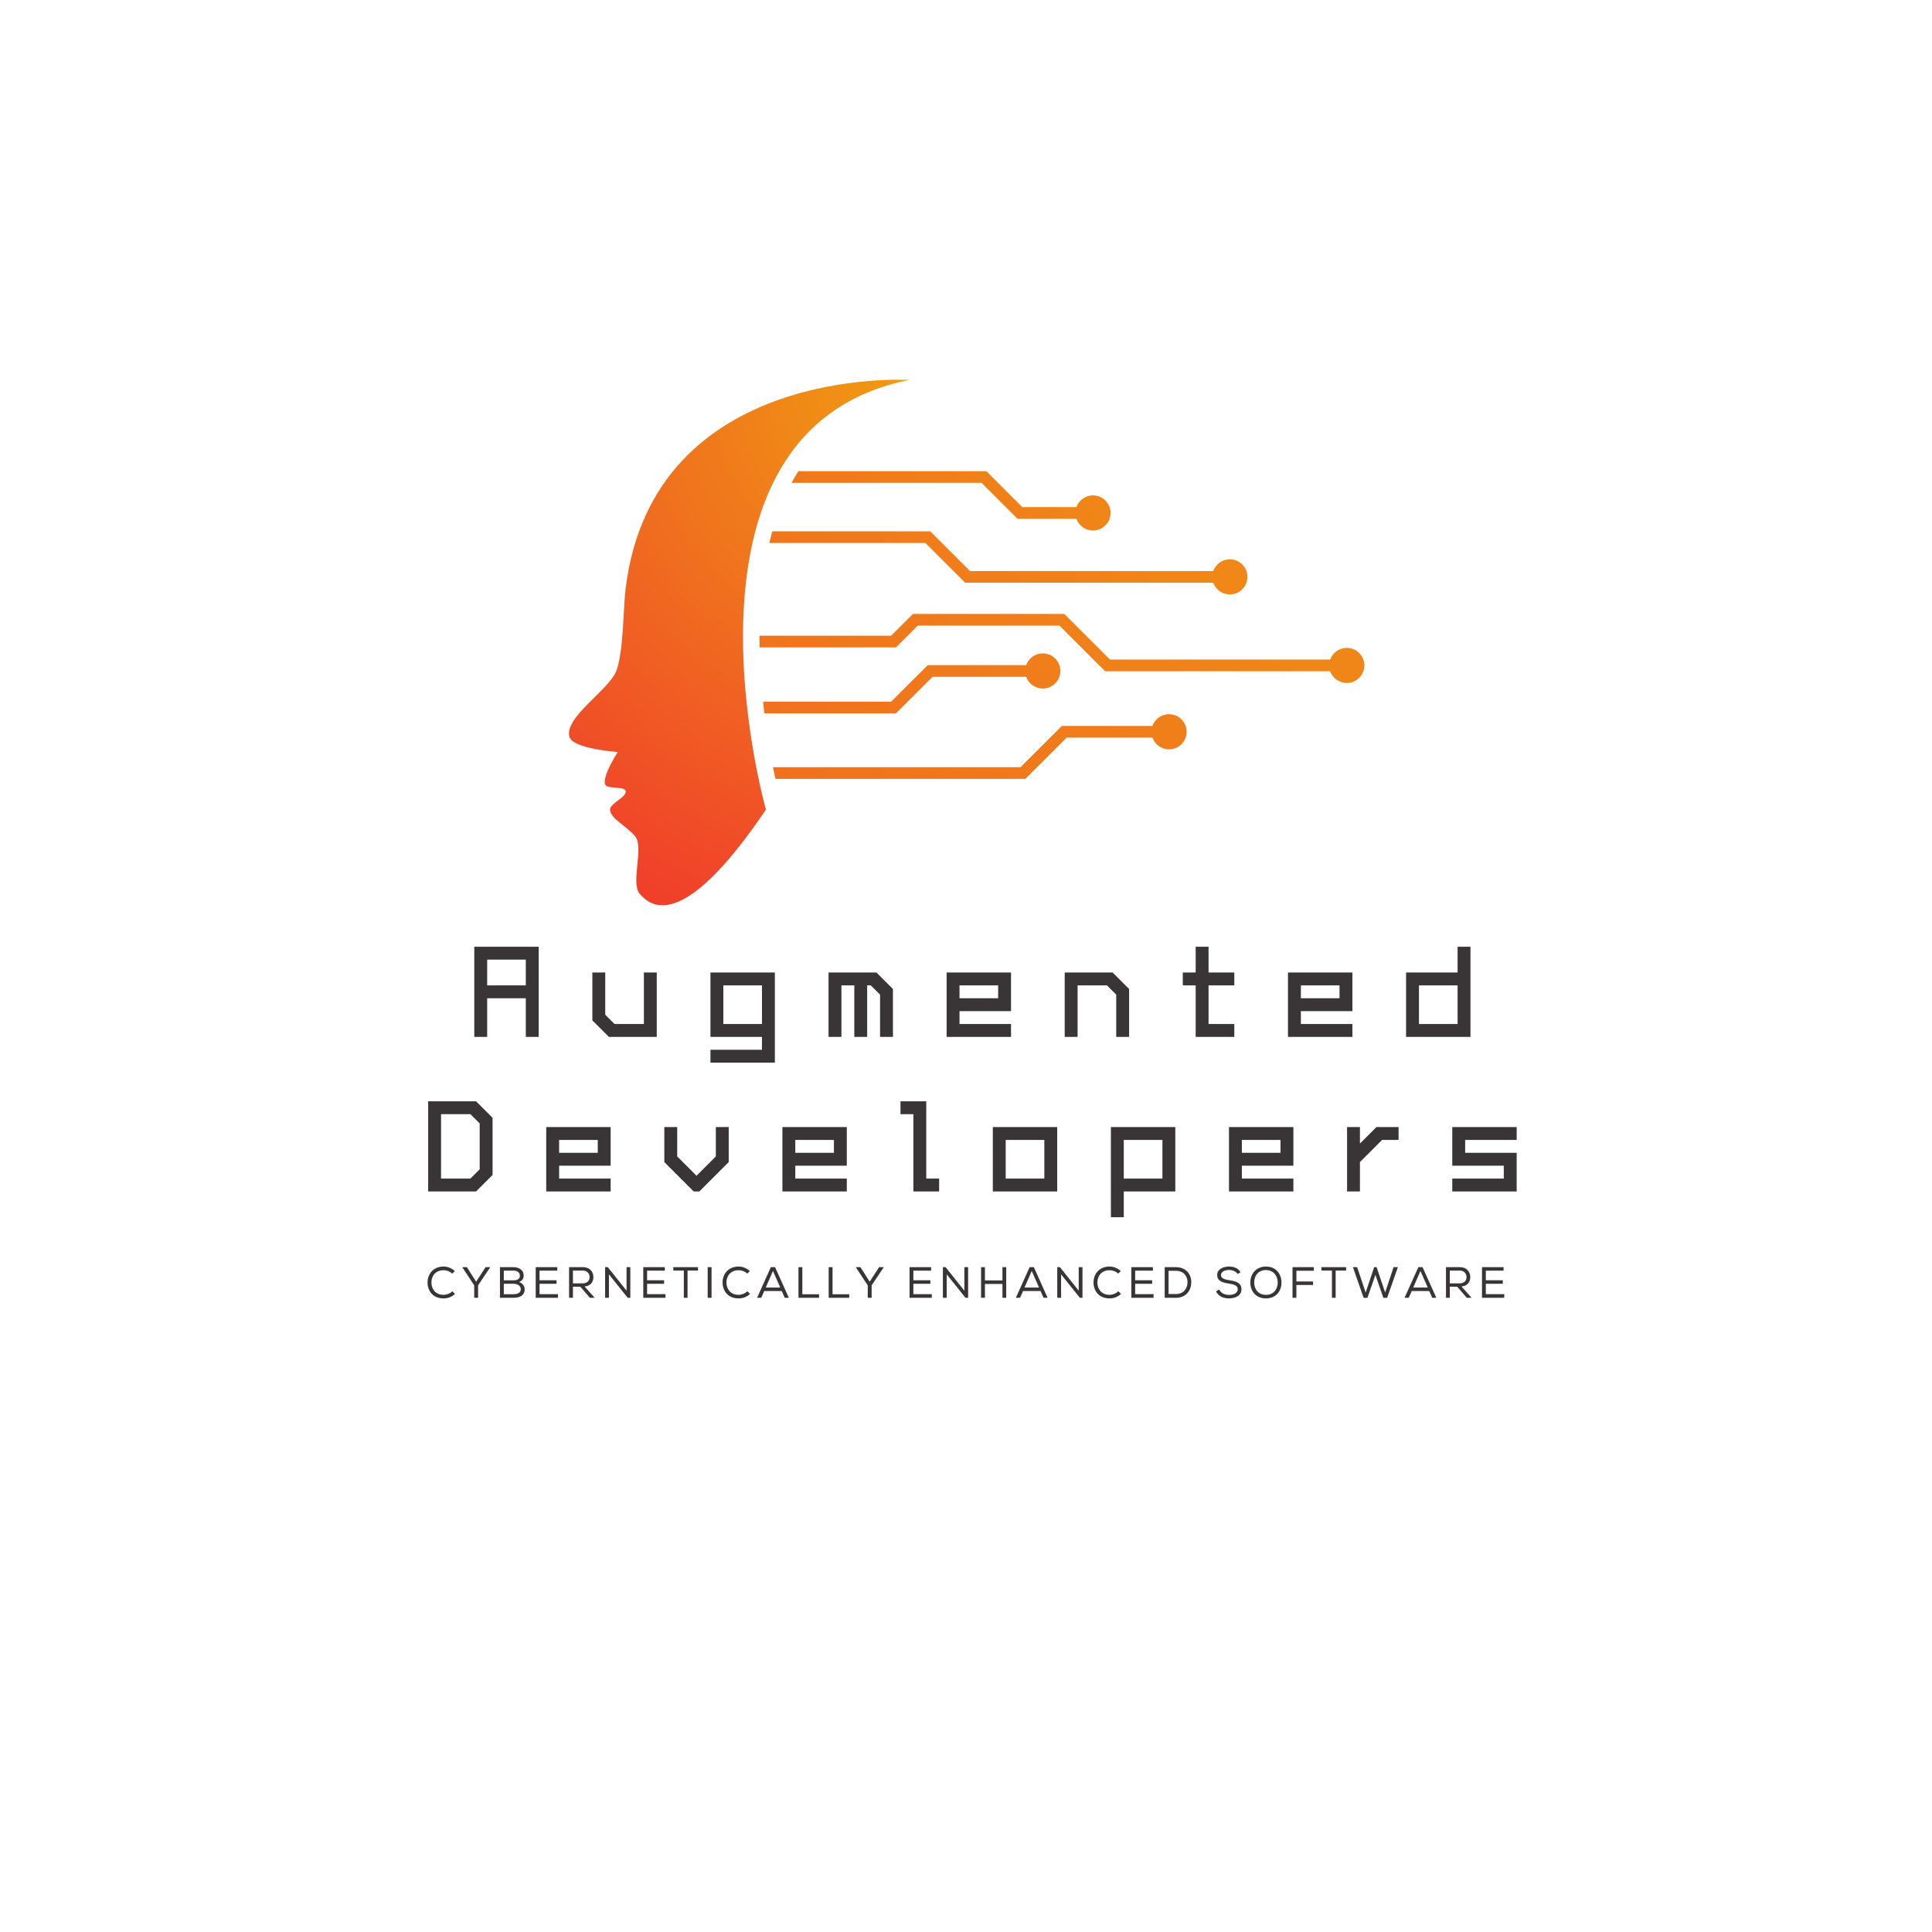 <svg xmlns="http://www.w3.org/2000/svg" xmlns:xlink="http://www.w3.org/1999/xlink" width="500" zoomAndPan="magnify" viewBox="0 0 375 375" height="500" preserveAspectRatio="xMidYMid meet" version="1.0"><defs><g/><clipPath id="b26af5c9b5"><path d="M 147.41 91.457 L 264.82 91.457 L 264.82 151.176 L 147.41 151.176 Z M 147.41 91.457 " clip-rule="nonzero"/></clipPath><clipPath id="23b5e36199"><path d="M 226.91 138.629 C 225.422 138.629 224.16 139.578 223.691 140.902 L 206.098 140.902 L 198.078 148.91 L 150.039 148.91 C 150.199 149.723 150.359 150.48 150.508 151.176 L 199.02 151.176 L 207.039 143.168 L 223.691 143.168 C 224.16 144.492 225.422 145.445 226.91 145.445 C 228.793 145.445 230.324 143.918 230.324 142.035 C 230.324 140.152 228.793 138.629 226.91 138.629 Z M 261.406 125.75 C 259.922 125.75 258.66 126.699 258.191 128.023 L 215.457 128.023 L 206.586 119.164 L 177.199 119.164 L 172.961 123.395 L 147.414 123.395 C 147.41 124.152 147.418 124.91 147.434 125.66 L 173.902 125.66 L 178.137 121.43 L 205.645 121.43 L 214.516 130.289 L 258.191 130.289 C 258.66 131.613 259.922 132.566 261.406 132.566 C 263.293 132.566 264.82 131.039 264.82 129.156 C 264.82 127.273 263.293 125.75 261.406 125.75 Z M 187.336 113.102 L 235.496 113.102 C 235.965 114.426 237.227 115.379 238.711 115.379 C 240.598 115.379 242.125 113.852 242.125 111.969 C 242.125 110.086 240.598 108.562 238.711 108.562 C 237.227 108.562 235.965 109.512 235.496 110.836 L 188.277 110.836 L 180.559 103.129 L 149.898 103.129 C 149.691 103.879 149.496 104.637 149.316 105.395 L 179.621 105.395 Z M 197.496 100.695 L 208.93 100.695 C 209.398 102.02 210.66 102.969 212.145 102.969 C 214.031 102.969 215.559 101.445 215.559 99.562 C 215.559 97.68 214.031 96.152 212.145 96.152 C 210.66 96.152 209.398 97.105 208.93 98.43 L 198.434 98.43 L 191.453 91.457 L 154.973 91.457 C 154.863 91.629 154.75 91.789 154.645 91.965 C 154.289 92.539 153.957 93.129 153.637 93.723 L 190.516 93.723 Z M 181.012 131.367 L 199.184 131.367 C 199.652 132.691 200.91 133.641 202.398 133.641 C 204.285 133.641 205.812 132.113 205.812 130.234 C 205.812 128.352 204.285 126.824 202.398 126.824 C 200.91 126.824 199.652 127.777 199.18 129.102 L 180.074 129.102 L 172.961 136.199 L 148.113 136.199 C 148.195 136.969 148.281 137.727 148.371 138.465 L 173.902 138.465 Z M 181.012 131.367 " clip-rule="nonzero"/></clipPath><clipPath id="aadc9d14f7"><path d="M 226.91 138.629 C 225.422 138.629 224.16 139.578 223.691 140.902 L 206.098 140.902 L 198.078 148.91 L 150.039 148.91 C 150.199 149.723 150.359 150.48 150.508 151.176 L 199.02 151.176 L 207.039 143.168 L 223.691 143.168 C 224.16 144.492 225.422 145.445 226.91 145.445 C 228.793 145.445 230.324 143.918 230.324 142.035 C 230.324 140.152 228.793 138.629 226.91 138.629 Z M 261.406 125.75 C 259.922 125.75 258.66 126.699 258.191 128.023 L 215.457 128.023 L 206.586 119.164 L 177.199 119.164 L 172.961 123.395 L 147.414 123.395 C 147.41 124.152 147.418 124.91 147.434 125.66 L 173.902 125.66 L 178.137 121.43 L 205.645 121.43 L 214.516 130.289 L 258.191 130.289 C 258.66 131.613 259.922 132.566 261.406 132.566 C 263.293 132.566 264.82 131.039 264.82 129.156 C 264.82 127.273 263.293 125.75 261.406 125.75 Z M 187.336 113.102 L 235.496 113.102 C 235.965 114.426 237.227 115.379 238.711 115.379 C 240.598 115.379 242.125 113.852 242.125 111.969 C 242.125 110.086 240.598 108.562 238.711 108.562 C 237.227 108.562 235.965 109.512 235.496 110.836 L 188.277 110.836 L 180.559 103.129 L 149.898 103.129 C 149.691 103.879 149.496 104.637 149.316 105.395 L 179.621 105.395 Z M 197.496 100.695 L 208.93 100.695 C 209.398 102.02 210.66 102.969 212.145 102.969 C 214.031 102.969 215.559 101.445 215.559 99.562 C 215.559 97.68 214.031 96.152 212.145 96.152 C 210.66 96.152 209.398 97.105 208.93 98.43 L 198.434 98.43 L 191.453 91.457 L 154.973 91.457 C 154.863 91.629 154.75 91.789 154.645 91.965 C 154.289 92.539 153.957 93.129 153.637 93.723 L 190.516 93.723 Z M 181.012 131.367 L 199.184 131.367 C 199.652 132.691 200.91 133.641 202.398 133.641 C 204.285 133.641 205.812 132.113 205.812 130.234 C 205.812 128.352 204.285 126.824 202.398 126.824 C 200.91 126.824 199.652 127.777 199.18 129.102 L 180.074 129.102 L 172.961 136.199 L 148.113 136.199 C 148.195 136.969 148.281 137.727 148.371 138.465 L 173.902 138.465 L 181.012 131.367 " clip-rule="nonzero"/></clipPath><radialGradient gradientTransform="matrix(-1.001, 0, 0, -0.999, 285.449, 46.547)" gradientUnits="userSpaceOnUse" r="353.103" cx="0" id="872302c406" cy="0" fx="0" fy="0"><stop stop-opacity="1" stop-color="rgb(94.099%, 61.005%, 6.494%)" offset="0"/><stop stop-opacity="1" stop-color="rgb(94.099%, 60.628%, 6.694%)" offset="0.008"/><stop stop-opacity="1" stop-color="rgb(94.099%, 60.4%, 6.699%)" offset="0.02"/><stop stop-opacity="1" stop-color="rgb(94.099%, 60.17%, 6.699%)" offset="0.023"/><stop stop-opacity="1" stop-color="rgb(94.099%, 59.792%, 6.702%)" offset="0.035"/><stop stop-opacity="1" stop-color="rgb(94.099%, 59.599%, 6.902%)" offset="0.039"/><stop stop-opacity="1" stop-color="rgb(94.099%, 59.599%, 7.098%)" offset="0.043"/><stop stop-opacity="1" stop-color="rgb(94.099%, 59.41%, 7.1%)" offset="0.047"/><stop stop-opacity="1" stop-color="rgb(94.099%, 59.035%, 7.1%)" offset="0.051"/><stop stop-opacity="1" stop-color="rgb(94.099%, 58.824%, 7.1%)" offset="0.062"/><stop stop-opacity="1" stop-color="rgb(94.099%, 58.783%, 7.115%)" offset="0.066"/><stop stop-opacity="1" stop-color="rgb(94.099%, 58.582%, 7.315%)" offset="0.07"/><stop stop-opacity="1" stop-color="rgb(94.099%, 58.2%, 7.5%)" offset="0.082"/><stop stop-opacity="1" stop-color="rgb(94.099%, 57.819%, 7.5%)" offset="0.086"/><stop stop-opacity="1" stop-color="rgb(94.099%, 57.466%, 7.649%)" offset="0.098"/><stop stop-opacity="1" stop-color="rgb(94.099%, 57.285%, 7.799%)" offset="0.109"/><stop stop-opacity="1" stop-color="rgb(94.099%, 57.085%, 7.799%)" offset="0.113"/><stop stop-opacity="1" stop-color="rgb(94.099%, 56.703%, 7.799%)" offset="0.125"/><stop stop-opacity="1" stop-color="rgb(94.099%, 56.322%, 7.98%)" offset="0.129"/><stop stop-opacity="1" stop-color="rgb(94.099%, 56.117%, 8.18%)" offset="0.141"/><stop stop-opacity="1" stop-color="rgb(94.099%, 56.078%, 8.199%)" offset="0.145"/><stop stop-opacity="1" stop-color="rgb(94.099%, 55.87%, 8.199%)" offset="0.148"/><stop stop-opacity="1" stop-color="rgb(94.099%, 55.492%, 8.199%)" offset="0.16"/><stop stop-opacity="1" stop-color="rgb(94.099%, 55.11%, 8.388%)" offset="0.172"/><stop stop-opacity="1" stop-color="rgb(94.099%, 54.735%, 8.588%)" offset="0.176"/><stop stop-opacity="1" stop-color="rgb(94.099%, 54.503%, 8.6%)" offset="0.188"/><stop stop-opacity="1" stop-color="rgb(94.099%, 54.272%, 8.6%)" offset="0.191"/><stop stop-opacity="1" stop-color="rgb(94.099%, 53.893%, 8.601%)" offset="0.203"/><stop stop-opacity="1" stop-color="rgb(94.099%, 53.699%, 8.798%)" offset="0.207"/><stop stop-opacity="1" stop-color="rgb(94.099%, 53.699%, 8.997%)" offset="0.211"/><stop stop-opacity="1" stop-color="rgb(94.099%, 53.511%, 9%)" offset="0.215"/><stop stop-opacity="1" stop-color="rgb(94.099%, 53.311%, 9%)" offset="0.219"/><stop stop-opacity="1" stop-color="rgb(94.099%, 53.299%, 9%)" offset="0.223"/><stop stop-opacity="1" stop-color="rgb(94.099%, 53.099%, 9%)" offset="0.227"/><stop stop-opacity="1" stop-color="rgb(94.099%, 52.899%, 9%)" offset="0.23"/><stop stop-opacity="1" stop-color="rgb(94.099%, 52.885%, 9%)" offset="0.234"/><stop stop-opacity="1" stop-color="rgb(94.099%, 52.686%, 9.009%)" offset="0.238"/><stop stop-opacity="1" stop-color="rgb(94.099%, 52.353%, 9.209%)" offset="0.242"/><stop stop-opacity="1" stop-color="rgb(94.099%, 52.107%, 9.399%)" offset="0.254"/><stop stop-opacity="1" stop-color="rgb(94.099%, 51.903%, 9.399%)" offset="0.258"/><stop stop-opacity="1" stop-color="rgb(94.099%, 51.7%, 9.399%)" offset="0.266"/><stop stop-opacity="1" stop-color="rgb(94.099%, 51.492%, 9.407%)" offset="0.273"/><stop stop-opacity="1" stop-color="rgb(94.099%, 51.187%, 9.607%)" offset="0.277"/><stop stop-opacity="1" stop-color="rgb(94.099%, 50.797%, 9.799%)" offset="0.285"/><stop stop-opacity="1" stop-color="rgb(94.099%, 50.6%, 9.799%)" offset="0.293"/><stop stop-opacity="1" stop-color="rgb(94.099%, 50.409%, 9.799%)" offset="0.301"/><stop stop-opacity="1" stop-color="rgb(94.099%, 50.11%, 9.898%)" offset="0.309"/><stop stop-opacity="1" stop-color="rgb(94.099%, 49.899%, 10.098%)" offset="0.312"/><stop stop-opacity="1" stop-color="rgb(94.099%, 49.695%, 10.199%)" offset="0.32"/><stop stop-opacity="1" stop-color="rgb(94.099%, 49.397%, 10.199%)" offset="0.328"/><stop stop-opacity="1" stop-color="rgb(94.099%, 49.1%, 10.199%)" offset="0.336"/><stop stop-opacity="1" stop-color="rgb(94.099%, 48.897%, 10.301%)" offset="0.344"/><stop stop-opacity="1" stop-color="rgb(94.099%, 48.686%, 10.501%)" offset="0.352"/><stop stop-opacity="1" stop-color="rgb(94.099%, 48.381%, 10.599%)" offset="0.355"/><stop stop-opacity="1" stop-color="rgb(94.099%, 47.992%, 10.599%)" offset="0.363"/><stop stop-opacity="1" stop-color="rgb(94.099%, 47.8%, 10.599%)" offset="0.371"/><stop stop-opacity="1" stop-color="rgb(94.099%, 47.655%, 10.791%)" offset="0.379"/><stop stop-opacity="1" stop-color="rgb(94.099%, 47.316%, 10.991%)" offset="0.387"/><stop stop-opacity="1" stop-color="rgb(94.099%, 47.102%, 10.999%)" offset="0.395"/><stop stop-opacity="1" stop-color="rgb(94.099%, 46.887%, 10.999%)" offset="0.402"/><stop stop-opacity="1" stop-color="rgb(94.099%, 46.497%, 10.999%)" offset="0.41"/><stop stop-opacity="1" stop-color="rgb(94.099%, 46.106%, 11.192%)" offset="0.418"/><stop stop-opacity="1" stop-color="rgb(94.099%, 45.905%, 11.394%)" offset="0.426"/><stop stop-opacity="1" stop-color="rgb(94.099%, 45.799%, 11.4%)" offset="0.434"/><stop stop-opacity="1" stop-color="rgb(94.099%, 45.589%, 11.4%)" offset="0.438"/><stop stop-opacity="1" stop-color="rgb(94.099%, 45.288%, 11.4%)" offset="0.441"/><stop stop-opacity="1" stop-color="rgb(94.099%, 44.902%, 11.597%)" offset="0.457"/><stop stop-opacity="1" stop-color="rgb(94.099%, 44.511%, 11.795%)" offset="0.465"/><stop stop-opacity="1" stop-color="rgb(94.099%, 44.206%, 11.8%)" offset="0.473"/><stop stop-opacity="1" stop-color="rgb(94.099%, 43.997%, 11.8%)" offset="0.477"/><stop stop-opacity="1" stop-color="rgb(94.099%, 43.794%, 11.8%)" offset="0.484"/><stop stop-opacity="1" stop-color="rgb(94.099%, 43.495%, 11.899%)" offset="0.492"/><stop stop-opacity="1" stop-color="rgb(94.099%, 43.199%, 12.099%)" offset="0.5"/><stop stop-opacity="1" stop-color="rgb(94.099%, 43.1%, 12.199%)" offset="0.508"/><stop stop-opacity="1" stop-color="rgb(94.099%, 42.918%, 12.199%)" offset="0.512"/><stop stop-opacity="1" stop-color="rgb(94.099%, 42.567%, 12.199%)" offset="0.516"/><stop stop-opacity="1" stop-color="rgb(94.099%, 42.4%, 12.199%)" offset="0.527"/><stop stop-opacity="1" stop-color="rgb(94.099%, 42.392%, 12.199%)" offset="0.531"/><stop stop-opacity="1" stop-color="rgb(94.099%, 42.192%, 12.201%)" offset="0.535"/><stop stop-opacity="1" stop-color="rgb(94.099%, 42%, 12.35%)" offset="0.539"/><stop stop-opacity="1" stop-color="rgb(94.099%, 41.806%, 12.498%)" offset="0.543"/><stop stop-opacity="1" stop-color="rgb(94.099%, 41.426%, 12.5%)" offset="0.547"/><stop stop-opacity="1" stop-color="rgb(94.099%, 41.219%, 12.5%)" offset="0.559"/><stop stop-opacity="1" stop-color="rgb(94.099%, 41.179%, 12.5%)" offset="0.562"/><stop stop-opacity="1" stop-color="rgb(94.099%, 40.973%, 12.506%)" offset="0.566"/><stop stop-opacity="1" stop-color="rgb(94.099%, 40.593%, 12.706%)" offset="0.578"/><stop stop-opacity="1" stop-color="rgb(94.099%, 40.399%, 12.9%)" offset="0.582"/><stop stop-opacity="1" stop-color="rgb(94.099%, 40.207%, 12.9%)" offset="0.586"/><stop stop-opacity="1" stop-color="rgb(94.099%, 39.828%, 12.9%)" offset="0.59"/><stop stop-opacity="1" stop-color="rgb(94.099%, 39.621%, 12.9%)" offset="0.602"/><stop stop-opacity="1" stop-color="rgb(94.099%, 39.58%, 12.9%)" offset="0.605"/><stop stop-opacity="1" stop-color="rgb(94.099%, 39.375%, 12.904%)" offset="0.609"/><stop stop-opacity="1" stop-color="rgb(94.099%, 38.994%, 13.104%)" offset="0.621"/><stop stop-opacity="1" stop-color="rgb(94.099%, 38.606%, 13.3%)" offset="0.625"/><stop stop-opacity="1" stop-color="rgb(94.099%, 38.219%, 13.3%)" offset="0.637"/><stop stop-opacity="1" stop-color="rgb(94.099%, 38.002%, 13.3%)" offset="0.645"/><stop stop-opacity="1" stop-color="rgb(94.099%, 37.787%, 13.303%)" offset="0.652"/><stop stop-opacity="1" stop-color="rgb(94.099%, 37.447%, 13.503%)" offset="0.66"/><stop stop-opacity="1" stop-color="rgb(94.099%, 37.105%, 13.698%)" offset="0.668"/><stop stop-opacity="1" stop-color="rgb(94.099%, 36.903%, 13.699%)" offset="0.676"/><stop stop-opacity="1" stop-color="rgb(94.099%, 36.798%, 13.699%)" offset="0.684"/><stop stop-opacity="1" stop-color="rgb(94.099%, 36.589%, 13.699%)" offset="0.688"/><stop stop-opacity="1" stop-color="rgb(94.099%, 36.284%, 13.704%)" offset="0.691"/><stop stop-opacity="1" stop-color="rgb(94.099%, 35.893%, 13.904%)" offset="0.699"/><stop stop-opacity="1" stop-color="rgb(94.099%, 35.507%, 14.099%)" offset="0.715"/><stop stop-opacity="1" stop-color="rgb(94.099%, 35.205%, 14.099%)" offset="0.723"/><stop stop-opacity="1" stop-color="rgb(94.099%, 34.998%, 14.099%)" offset="0.727"/><stop stop-opacity="1" stop-color="rgb(94.099%, 34.795%, 14.203%)" offset="0.734"/><stop stop-opacity="1" stop-color="rgb(94.099%, 34.494%, 14.403%)" offset="0.742"/><stop stop-opacity="1" stop-color="rgb(94.099%, 34.198%, 14.499%)" offset="0.75"/><stop stop-opacity="1" stop-color="rgb(94.099%, 34.099%, 14.499%)" offset="0.758"/><stop stop-opacity="1" stop-color="rgb(94.099%, 33.917%, 14.499%)" offset="0.762"/><stop stop-opacity="1" stop-color="rgb(94.099%, 33.717%, 14.499%)" offset="0.766"/><stop stop-opacity="1" stop-color="rgb(94.099%, 33.499%, 14.499%)" offset="0.77"/><stop stop-opacity="1" stop-color="rgb(94.099%, 33.299%, 14.499%)" offset="0.773"/><stop stop-opacity="1" stop-color="rgb(94.099%, 33.287%, 14.499%)" offset="0.777"/><stop stop-opacity="1" stop-color="rgb(94.099%, 33.087%, 14.499%)" offset="0.781"/><stop stop-opacity="1" stop-color="rgb(94.099%, 32.899%, 14.502%)" offset="0.785"/><stop stop-opacity="1" stop-color="rgb(94.099%, 32.899%, 14.7%)" offset="0.789"/><stop stop-opacity="1" stop-color="rgb(94.099%, 32.706%, 14.897%)" offset="0.793"/><stop stop-opacity="1" stop-color="rgb(94.099%, 32.355%, 14.899%)" offset="0.797"/><stop stop-opacity="1" stop-color="rgb(94.099%, 32.199%, 14.899%)" offset="0.809"/><stop stop-opacity="1" stop-color="rgb(94.099%, 31.989%, 14.899%)" offset="0.812"/><stop stop-opacity="1" stop-color="rgb(94.099%, 31.589%, 14.899%)" offset="0.816"/><stop stop-opacity="1" stop-color="rgb(94.099%, 31.398%, 14.899%)" offset="0.824"/><stop stop-opacity="1" stop-color="rgb(94.099%, 31.203%, 15.096%)" offset="0.832"/><stop stop-opacity="1" stop-color="rgb(94.099%, 30.812%, 15.295%)" offset="0.84"/><stop stop-opacity="1" stop-color="rgb(94.099%, 30.595%, 15.3%)" offset="0.848"/><stop stop-opacity="1" stop-color="rgb(94.099%, 30.38%, 15.3%)" offset="0.855"/><stop stop-opacity="1" stop-color="rgb(94.099%, 29.991%, 15.3%)" offset="0.863"/><stop stop-opacity="1" stop-color="rgb(94.099%, 29.608%, 15.489%)" offset="0.879"/><stop stop-opacity="1" stop-color="rgb(94.099%, 29.408%, 15.689%)" offset="0.883"/><stop stop-opacity="1" stop-color="rgb(94.099%, 29.218%, 15.7%)" offset="0.887"/><stop stop-opacity="1" stop-color="rgb(94.099%, 29.018%, 15.7%)" offset="0.891"/><stop stop-opacity="1" stop-color="rgb(94.099%, 28.976%, 15.7%)" offset="0.895"/><stop stop-opacity="1" stop-color="rgb(94.099%, 28.777%, 15.7%)" offset="0.898"/><stop stop-opacity="1" stop-color="rgb(94.099%, 28.586%, 15.7%)" offset="0.902"/><stop stop-opacity="1" stop-color="rgb(94.099%, 28.386%, 15.7%)" offset="0.906"/><stop stop-opacity="1" stop-color="rgb(94.099%, 28.004%, 15.894%)" offset="0.918"/><stop stop-opacity="1" stop-color="rgb(94.099%, 27.634%, 16.093%)" offset="0.926"/><stop stop-opacity="1" stop-color="rgb(94.099%, 27.278%, 16.1%)" offset="0.941"/><stop stop-opacity="1" stop-color="rgb(94.099%, 27.087%, 16.1%)" offset="0.945"/><stop stop-opacity="1" stop-color="rgb(94.099%, 26.888%, 16.1%)" offset="0.949"/><stop stop-opacity="1" stop-color="rgb(94.099%, 26.698%, 16.1%)" offset="0.953"/><stop stop-opacity="1" stop-color="rgb(94.099%, 26.503%, 16.1%)" offset="0.957"/><stop stop-opacity="1" stop-color="rgb(94.099%, 26.303%, 16.1%)" offset="0.965"/><stop stop-opacity="1" stop-color="rgb(94.099%, 26.12%, 16.277%)" offset="0.973"/><stop stop-opacity="1" stop-color="rgb(94.099%, 25.909%, 16.476%)" offset="0.977"/><stop stop-opacity="1" stop-color="rgb(94.099%, 25.687%, 16.499%)" offset="0.98"/><stop stop-opacity="1" stop-color="rgb(94.099%, 25.494%, 16.499%)" offset="0.988"/><stop stop-opacity="1" stop-color="rgb(94.099%, 25.294%, 16.499%)" offset="0.992"/><stop stop-opacity="1" stop-color="rgb(94.099%, 25.099%, 16.499%)" offset="1"/></radialGradient><clipPath id="2ca5948981"><path d="M 110.422 73.691 L 176.602 73.691 L 176.602 175.691 L 110.422 175.691 Z M 110.422 73.691 " clip-rule="nonzero"/></clipPath><clipPath id="32a8dd32d8"><path d="M 176.504 73.75 C 176.504 73.75 126.816 70.652 121.43 114.238 C 120.938 118.238 121.055 126.488 119.613 130.25 C 118.215 133.91 109.438 139.27 110.535 143.027 C 111.227 145.383 119.918 145.965 119.918 145.965 C 119.918 145.965 116.75 150.785 117.496 152.309 C 117.949 153.23 121.137 152.531 121.43 153.52 C 121.766 154.648 118.352 155.965 118.406 157.145 C 118.484 158.902 121.43 160.164 123.246 162.281 C 125.062 164.395 122.363 171.297 124.152 173.461 C 128.848 179.125 137.113 174.246 148.664 157.145 C 148.664 157.145 127.785 83.418 176.504 73.75 Z M 176.504 73.75 " clip-rule="nonzero"/></clipPath><clipPath id="f5d8005665"><path d="M 176.504 73.75 C 176.504 73.75 126.816 70.652 121.43 114.238 C 120.938 118.238 121.055 126.488 119.613 130.25 C 118.215 133.91 109.438 139.27 110.535 143.027 C 111.227 145.383 119.918 145.965 119.918 145.965 C 119.918 145.965 116.75 150.785 117.496 152.309 C 117.949 153.23 121.137 152.531 121.43 153.52 C 121.766 154.648 118.352 155.965 118.406 157.145 C 118.484 158.902 121.43 160.164 123.246 162.281 C 125.062 164.395 122.363 171.297 124.152 173.461 C 128.848 179.125 137.113 174.246 148.664 157.145 C 148.664 157.145 127.785 83.418 176.504 73.75 " clip-rule="nonzero"/></clipPath><clipPath id="60d3ae0720"><path d="M 225.957 102.445 L 129.094 40.168 L 59.988 147.332 L 156.848 209.605 Z M 225.957 102.445 " clip-rule="nonzero"/></clipPath><radialGradient gradientTransform="matrix(-0.542, 0.84, -0.841, -0.541, 177.413, 74.506)" gradientUnits="userSpaceOnUse" r="110.591" cx="0" id="ea02009d50" cy="0" fx="0" fy="0"><stop stop-opacity="1" stop-color="rgb(94.099%, 61.005%, 6.494%)" offset="0"/><stop stop-opacity="1" stop-color="rgb(94.099%, 60.628%, 6.694%)" offset="0.008"/><stop stop-opacity="1" stop-color="rgb(94.099%, 60.4%, 6.699%)" offset="0.02"/><stop stop-opacity="1" stop-color="rgb(94.099%, 60.17%, 6.699%)" offset="0.023"/><stop stop-opacity="1" stop-color="rgb(94.099%, 59.792%, 6.702%)" offset="0.035"/><stop stop-opacity="1" stop-color="rgb(94.099%, 59.599%, 6.902%)" offset="0.039"/><stop stop-opacity="1" stop-color="rgb(94.099%, 59.599%, 7.098%)" offset="0.043"/><stop stop-opacity="1" stop-color="rgb(94.099%, 59.41%, 7.1%)" offset="0.047"/><stop stop-opacity="1" stop-color="rgb(94.099%, 59.035%, 7.1%)" offset="0.051"/><stop stop-opacity="1" stop-color="rgb(94.099%, 58.824%, 7.1%)" offset="0.062"/><stop stop-opacity="1" stop-color="rgb(94.099%, 58.783%, 7.115%)" offset="0.066"/><stop stop-opacity="1" stop-color="rgb(94.099%, 58.582%, 7.315%)" offset="0.07"/><stop stop-opacity="1" stop-color="rgb(94.099%, 58.2%, 7.5%)" offset="0.082"/><stop stop-opacity="1" stop-color="rgb(94.099%, 57.819%, 7.5%)" offset="0.086"/><stop stop-opacity="1" stop-color="rgb(94.099%, 57.466%, 7.649%)" offset="0.098"/><stop stop-opacity="1" stop-color="rgb(94.099%, 57.285%, 7.799%)" offset="0.109"/><stop stop-opacity="1" stop-color="rgb(94.099%, 57.085%, 7.799%)" offset="0.113"/><stop stop-opacity="1" stop-color="rgb(94.099%, 56.703%, 7.799%)" offset="0.125"/><stop stop-opacity="1" stop-color="rgb(94.099%, 56.322%, 7.98%)" offset="0.129"/><stop stop-opacity="1" stop-color="rgb(94.099%, 56.117%, 8.18%)" offset="0.141"/><stop stop-opacity="1" stop-color="rgb(94.099%, 56.078%, 8.199%)" offset="0.145"/><stop stop-opacity="1" stop-color="rgb(94.099%, 55.87%, 8.199%)" offset="0.148"/><stop stop-opacity="1" stop-color="rgb(94.099%, 55.492%, 8.199%)" offset="0.16"/><stop stop-opacity="1" stop-color="rgb(94.099%, 55.11%, 8.388%)" offset="0.172"/><stop stop-opacity="1" stop-color="rgb(94.099%, 54.735%, 8.588%)" offset="0.176"/><stop stop-opacity="1" stop-color="rgb(94.099%, 54.503%, 8.6%)" offset="0.188"/><stop stop-opacity="1" stop-color="rgb(94.099%, 54.272%, 8.6%)" offset="0.191"/><stop stop-opacity="1" stop-color="rgb(94.099%, 53.893%, 8.601%)" offset="0.203"/><stop stop-opacity="1" stop-color="rgb(94.099%, 53.699%, 8.798%)" offset="0.207"/><stop stop-opacity="1" stop-color="rgb(94.099%, 53.699%, 8.997%)" offset="0.211"/><stop stop-opacity="1" stop-color="rgb(94.099%, 53.511%, 9%)" offset="0.215"/><stop stop-opacity="1" stop-color="rgb(94.099%, 53.311%, 9%)" offset="0.219"/><stop stop-opacity="1" stop-color="rgb(94.099%, 53.299%, 9%)" offset="0.223"/><stop stop-opacity="1" stop-color="rgb(94.099%, 53.099%, 9%)" offset="0.227"/><stop stop-opacity="1" stop-color="rgb(94.099%, 52.899%, 9%)" offset="0.23"/><stop stop-opacity="1" stop-color="rgb(94.099%, 52.885%, 9%)" offset="0.234"/><stop stop-opacity="1" stop-color="rgb(94.099%, 52.686%, 9.009%)" offset="0.238"/><stop stop-opacity="1" stop-color="rgb(94.099%, 52.353%, 9.209%)" offset="0.242"/><stop stop-opacity="1" stop-color="rgb(94.099%, 52.107%, 9.399%)" offset="0.254"/><stop stop-opacity="1" stop-color="rgb(94.099%, 51.903%, 9.399%)" offset="0.258"/><stop stop-opacity="1" stop-color="rgb(94.099%, 51.7%, 9.399%)" offset="0.266"/><stop stop-opacity="1" stop-color="rgb(94.099%, 51.492%, 9.407%)" offset="0.273"/><stop stop-opacity="1" stop-color="rgb(94.099%, 51.187%, 9.607%)" offset="0.277"/><stop stop-opacity="1" stop-color="rgb(94.099%, 50.797%, 9.799%)" offset="0.285"/><stop stop-opacity="1" stop-color="rgb(94.099%, 50.6%, 9.799%)" offset="0.293"/><stop stop-opacity="1" stop-color="rgb(94.099%, 50.409%, 9.799%)" offset="0.301"/><stop stop-opacity="1" stop-color="rgb(94.099%, 50.11%, 9.898%)" offset="0.309"/><stop stop-opacity="1" stop-color="rgb(94.099%, 49.899%, 10.098%)" offset="0.312"/><stop stop-opacity="1" stop-color="rgb(94.099%, 49.695%, 10.199%)" offset="0.32"/><stop stop-opacity="1" stop-color="rgb(94.099%, 49.397%, 10.199%)" offset="0.328"/><stop stop-opacity="1" stop-color="rgb(94.099%, 49.1%, 10.199%)" offset="0.336"/><stop stop-opacity="1" stop-color="rgb(94.099%, 48.897%, 10.301%)" offset="0.344"/><stop stop-opacity="1" stop-color="rgb(94.099%, 48.686%, 10.501%)" offset="0.352"/><stop stop-opacity="1" stop-color="rgb(94.099%, 48.381%, 10.599%)" offset="0.355"/><stop stop-opacity="1" stop-color="rgb(94.099%, 47.992%, 10.599%)" offset="0.363"/><stop stop-opacity="1" stop-color="rgb(94.099%, 47.8%, 10.599%)" offset="0.371"/><stop stop-opacity="1" stop-color="rgb(94.099%, 47.655%, 10.791%)" offset="0.379"/><stop stop-opacity="1" stop-color="rgb(94.099%, 47.316%, 10.991%)" offset="0.387"/><stop stop-opacity="1" stop-color="rgb(94.099%, 47.102%, 10.999%)" offset="0.395"/><stop stop-opacity="1" stop-color="rgb(94.099%, 46.887%, 10.999%)" offset="0.402"/><stop stop-opacity="1" stop-color="rgb(94.099%, 46.497%, 10.999%)" offset="0.41"/><stop stop-opacity="1" stop-color="rgb(94.099%, 46.106%, 11.192%)" offset="0.418"/><stop stop-opacity="1" stop-color="rgb(94.099%, 45.905%, 11.394%)" offset="0.426"/><stop stop-opacity="1" stop-color="rgb(94.099%, 45.799%, 11.4%)" offset="0.434"/><stop stop-opacity="1" stop-color="rgb(94.099%, 45.589%, 11.4%)" offset="0.438"/><stop stop-opacity="1" stop-color="rgb(94.099%, 45.288%, 11.4%)" offset="0.441"/><stop stop-opacity="1" stop-color="rgb(94.099%, 44.902%, 11.597%)" offset="0.457"/><stop stop-opacity="1" stop-color="rgb(94.099%, 44.511%, 11.795%)" offset="0.465"/><stop stop-opacity="1" stop-color="rgb(94.099%, 44.206%, 11.8%)" offset="0.473"/><stop stop-opacity="1" stop-color="rgb(94.099%, 43.997%, 11.8%)" offset="0.477"/><stop stop-opacity="1" stop-color="rgb(94.099%, 43.794%, 11.8%)" offset="0.484"/><stop stop-opacity="1" stop-color="rgb(94.099%, 43.495%, 11.899%)" offset="0.492"/><stop stop-opacity="1" stop-color="rgb(94.099%, 43.199%, 12.099%)" offset="0.5"/><stop stop-opacity="1" stop-color="rgb(94.099%, 43.1%, 12.199%)" offset="0.508"/><stop stop-opacity="1" stop-color="rgb(94.099%, 42.918%, 12.199%)" offset="0.512"/><stop stop-opacity="1" stop-color="rgb(94.099%, 42.567%, 12.199%)" offset="0.516"/><stop stop-opacity="1" stop-color="rgb(94.099%, 42.4%, 12.199%)" offset="0.527"/><stop stop-opacity="1" stop-color="rgb(94.099%, 42.392%, 12.199%)" offset="0.531"/><stop stop-opacity="1" stop-color="rgb(94.099%, 42.192%, 12.201%)" offset="0.535"/><stop stop-opacity="1" stop-color="rgb(94.099%, 42%, 12.35%)" offset="0.539"/><stop stop-opacity="1" stop-color="rgb(94.099%, 41.806%, 12.498%)" offset="0.543"/><stop stop-opacity="1" stop-color="rgb(94.099%, 41.426%, 12.5%)" offset="0.547"/><stop stop-opacity="1" stop-color="rgb(94.099%, 41.219%, 12.5%)" offset="0.559"/><stop stop-opacity="1" stop-color="rgb(94.099%, 41.179%, 12.5%)" offset="0.562"/><stop stop-opacity="1" stop-color="rgb(94.099%, 40.973%, 12.506%)" offset="0.566"/><stop stop-opacity="1" stop-color="rgb(94.099%, 40.593%, 12.706%)" offset="0.578"/><stop stop-opacity="1" stop-color="rgb(94.099%, 40.399%, 12.9%)" offset="0.582"/><stop stop-opacity="1" stop-color="rgb(94.099%, 40.207%, 12.9%)" offset="0.586"/><stop stop-opacity="1" stop-color="rgb(94.099%, 39.828%, 12.9%)" offset="0.59"/><stop stop-opacity="1" stop-color="rgb(94.099%, 39.621%, 12.9%)" offset="0.602"/><stop stop-opacity="1" stop-color="rgb(94.099%, 39.58%, 12.9%)" offset="0.605"/><stop stop-opacity="1" stop-color="rgb(94.099%, 39.375%, 12.904%)" offset="0.609"/><stop stop-opacity="1" stop-color="rgb(94.099%, 38.994%, 13.104%)" offset="0.621"/><stop stop-opacity="1" stop-color="rgb(94.099%, 38.606%, 13.3%)" offset="0.625"/><stop stop-opacity="1" stop-color="rgb(94.099%, 38.219%, 13.3%)" offset="0.637"/><stop stop-opacity="1" stop-color="rgb(94.099%, 38.002%, 13.3%)" offset="0.645"/><stop stop-opacity="1" stop-color="rgb(94.099%, 37.787%, 13.303%)" offset="0.652"/><stop stop-opacity="1" stop-color="rgb(94.099%, 37.447%, 13.503%)" offset="0.66"/><stop stop-opacity="1" stop-color="rgb(94.099%, 37.105%, 13.698%)" offset="0.668"/><stop stop-opacity="1" stop-color="rgb(94.099%, 36.903%, 13.699%)" offset="0.676"/><stop stop-opacity="1" stop-color="rgb(94.099%, 36.798%, 13.699%)" offset="0.684"/><stop stop-opacity="1" stop-color="rgb(94.099%, 36.589%, 13.699%)" offset="0.688"/><stop stop-opacity="1" stop-color="rgb(94.099%, 36.284%, 13.704%)" offset="0.691"/><stop stop-opacity="1" stop-color="rgb(94.099%, 35.893%, 13.904%)" offset="0.699"/><stop stop-opacity="1" stop-color="rgb(94.099%, 35.507%, 14.099%)" offset="0.715"/><stop stop-opacity="1" stop-color="rgb(94.099%, 35.205%, 14.099%)" offset="0.723"/><stop stop-opacity="1" stop-color="rgb(94.099%, 34.998%, 14.099%)" offset="0.727"/><stop stop-opacity="1" stop-color="rgb(94.099%, 34.795%, 14.203%)" offset="0.734"/><stop stop-opacity="1" stop-color="rgb(94.099%, 34.494%, 14.403%)" offset="0.742"/><stop stop-opacity="1" stop-color="rgb(94.099%, 34.198%, 14.499%)" offset="0.75"/><stop stop-opacity="1" stop-color="rgb(94.099%, 34.099%, 14.499%)" offset="0.758"/><stop stop-opacity="1" stop-color="rgb(94.099%, 33.917%, 14.499%)" offset="0.762"/><stop stop-opacity="1" stop-color="rgb(94.099%, 33.717%, 14.499%)" offset="0.766"/><stop stop-opacity="1" stop-color="rgb(94.099%, 33.499%, 14.499%)" offset="0.77"/><stop stop-opacity="1" stop-color="rgb(94.099%, 33.299%, 14.499%)" offset="0.773"/><stop stop-opacity="1" stop-color="rgb(94.099%, 33.287%, 14.499%)" offset="0.777"/><stop stop-opacity="1" stop-color="rgb(94.099%, 33.087%, 14.499%)" offset="0.781"/><stop stop-opacity="1" stop-color="rgb(94.099%, 32.899%, 14.502%)" offset="0.785"/><stop stop-opacity="1" stop-color="rgb(94.099%, 32.899%, 14.7%)" offset="0.789"/><stop stop-opacity="1" stop-color="rgb(94.099%, 32.706%, 14.897%)" offset="0.793"/><stop stop-opacity="1" stop-color="rgb(94.099%, 32.355%, 14.899%)" offset="0.797"/><stop stop-opacity="1" stop-color="rgb(94.099%, 32.199%, 14.899%)" offset="0.809"/><stop stop-opacity="1" stop-color="rgb(94.099%, 31.989%, 14.899%)" offset="0.812"/><stop stop-opacity="1" stop-color="rgb(94.099%, 31.589%, 14.899%)" offset="0.816"/><stop stop-opacity="1" stop-color="rgb(94.099%, 31.398%, 14.899%)" offset="0.824"/><stop stop-opacity="1" stop-color="rgb(94.099%, 31.203%, 15.096%)" offset="0.832"/><stop stop-opacity="1" stop-color="rgb(94.099%, 30.812%, 15.295%)" offset="0.84"/><stop stop-opacity="1" stop-color="rgb(94.099%, 30.595%, 15.3%)" offset="0.848"/><stop stop-opacity="1" stop-color="rgb(94.099%, 30.38%, 15.3%)" offset="0.855"/><stop stop-opacity="1" stop-color="rgb(94.099%, 29.991%, 15.3%)" offset="0.863"/><stop stop-opacity="1" stop-color="rgb(94.099%, 29.608%, 15.489%)" offset="0.879"/><stop stop-opacity="1" stop-color="rgb(94.099%, 29.408%, 15.689%)" offset="0.883"/><stop stop-opacity="1" stop-color="rgb(94.099%, 29.218%, 15.7%)" offset="0.887"/><stop stop-opacity="1" stop-color="rgb(94.099%, 29.018%, 15.7%)" offset="0.891"/><stop stop-opacity="1" stop-color="rgb(94.099%, 28.976%, 15.7%)" offset="0.895"/><stop stop-opacity="1" stop-color="rgb(94.099%, 28.777%, 15.7%)" offset="0.898"/><stop stop-opacity="1" stop-color="rgb(94.099%, 28.586%, 15.7%)" offset="0.902"/><stop stop-opacity="1" stop-color="rgb(94.099%, 28.386%, 15.7%)" offset="0.906"/><stop stop-opacity="1" stop-color="rgb(94.099%, 28.004%, 15.894%)" offset="0.918"/><stop stop-opacity="1" stop-color="rgb(94.099%, 27.634%, 16.093%)" offset="0.926"/><stop stop-opacity="1" stop-color="rgb(94.099%, 27.278%, 16.1%)" offset="0.941"/><stop stop-opacity="1" stop-color="rgb(94.099%, 27.087%, 16.1%)" offset="0.945"/><stop stop-opacity="1" stop-color="rgb(94.099%, 26.888%, 16.1%)" offset="0.949"/><stop stop-opacity="1" stop-color="rgb(94.099%, 26.698%, 16.1%)" offset="0.953"/><stop stop-opacity="1" stop-color="rgb(94.099%, 26.503%, 16.1%)" offset="0.957"/><stop stop-opacity="1" stop-color="rgb(94.099%, 26.303%, 16.1%)" offset="0.965"/><stop stop-opacity="1" stop-color="rgb(94.099%, 26.12%, 16.277%)" offset="0.973"/><stop stop-opacity="1" stop-color="rgb(94.099%, 25.909%, 16.476%)" offset="0.977"/><stop stop-opacity="1" stop-color="rgb(94.099%, 25.687%, 16.499%)" offset="0.98"/><stop stop-opacity="1" stop-color="rgb(94.099%, 25.494%, 16.499%)" offset="0.988"/><stop stop-opacity="1" stop-color="rgb(94.099%, 25.294%, 16.499%)" offset="0.992"/><stop stop-opacity="1" stop-color="rgb(94.099%, 25.099%, 16.499%)" offset="1"/></radialGradient></defs><g clip-path="url(#b26af5c9b5)"><g clip-path="url(#23b5e36199)"><g clip-path="url(#aadc9d14f7)"><path fill="url(#872302c406)" d="M 264.82 151.176 L 264.82 91.457 L 147.41 91.457 L 147.41 151.176 Z M 264.82 151.176 " fill-rule="nonzero"/></g></g></g><g clip-path="url(#2ca5948981)"><g clip-path="url(#32a8dd32d8)"><g clip-path="url(#f5d8005665)"><g clip-path="url(#60d3ae0720)"><path fill="url(#ea02009d50)" d="M 223.004 103.586 L 129.793 43.656 L 63.922 145.793 L 157.137 205.723 Z M 223.004 103.586 " fill-rule="nonzero"/></g></g></g></g><g fill="#393536" fill-opacity="1"><g transform="translate(89.559, 201.261)"><g><path d="M 5 -15 L 5 -10 L 12.5 -10 L 12.5 -15 Z M 2.5 -17.5 L 15 -17.5 L 15 0 L 12.5 0 L 12.5 -7.5 L 5 -7.5 L 5 0 L 2.5 0 Z M 2.5 -17.5 "/></g></g></g><g fill="#393536" fill-opacity="1"><g transform="translate(112.479, 201.261)"><g><path d="M 2.5 -12.5 L 5 -12.5 L 5 -4.297 L 6.797 -2.5 L 12.5 -2.5 L 12.5 -12.5 L 15 -12.5 L 15 0 L 5.703 0 L 2.5 -3.203 Z M 2.5 -12.5 "/></g></g></g><g fill="#393536" fill-opacity="1"><g transform="translate(135.399, 201.261)"><g><path d="M 2.5 -12.5 L 15 -12.5 L 15 5 L 2.5 5 L 2.5 2.5 L 12.5 2.5 L 12.5 0 L 2.5 0 Z M 5 -10 L 5 -2.5 L 12.5 -2.5 L 12.5 -10 Z M 5 -10 "/></g></g></g><g fill="#393536" fill-opacity="1"><g transform="translate(158.319, 201.261)"><g><path d="M 2.5 -12.5 L 11.797 -12.5 L 15 -9.297 L 15 0 L 12.5 0 L 12.5 -8.203 L 10.703 -10 L 10 -10 L 10 0 L 7.5 0 L 7.5 -10 L 5 -10 L 5 0 L 2.5 0 Z M 2.5 -12.5 "/></g></g></g><g fill="#393536" fill-opacity="1"><g transform="translate(181.239, 201.261)"><g><path d="M 2.5 -12.5 L 15 -12.5 L 15 -5 L 5 -5 L 5 -2.5 L 15 -2.5 L 15 0 L 2.5 0 Z M 5 -10 L 5 -7.5 L 12.5 -7.5 L 12.5 -10 Z M 5 -10 "/></g></g></g><g fill="#393536" fill-opacity="1"><g transform="translate(204.159, 201.261)"><g><path d="M 2.5 -12.5 L 11.797 -12.5 L 15 -9.297 L 15 0 L 12.5 0 L 12.5 -8.203 L 10.703 -10 L 5 -10 L 5 0 L 2.5 0 Z M 2.5 -12.5 "/></g></g></g><g fill="#393536" fill-opacity="1"><g transform="translate(227.079, 201.261)"><g><path d="M 5 -17.5 L 7.5 -17.5 L 7.5 -12.5 L 12.5 -12.5 L 12.5 -10 L 7.5 -10 L 7.5 -2.5 L 12.5 -2.5 L 12.5 0 L 5 0 L 5 -10 L 2.5 -10 L 2.5 -12.5 L 5 -12.5 Z M 5 -17.5 "/></g></g></g><g fill="#393536" fill-opacity="1"><g transform="translate(247.499, 201.261)"><g><path d="M 2.5 -12.5 L 15 -12.5 L 15 -5 L 5 -5 L 5 -2.5 L 15 -2.5 L 15 0 L 2.5 0 Z M 5 -10 L 5 -7.5 L 12.5 -7.5 L 12.5 -10 Z M 5 -10 "/></g></g></g><g fill="#393536" fill-opacity="1"><g transform="translate(270.419, 201.261)"><g><path d="M 12.5 -17.5 L 15 -17.5 L 15 0 L 2.5 0 L 2.5 -12.5 L 12.5 -12.5 Z M 5 -10 L 5 -2.5 L 12.5 -2.5 L 12.5 -10 Z M 5 -10 "/></g></g></g><g fill="#393536" fill-opacity="1"><g transform="translate(80.606, 231.261)"><g><path d="M 5 -15 L 5 -2.5 L 10.703 -2.5 L 12.5 -4.297 L 12.5 -13.203 L 10.703 -15 Z M 2.5 -17.5 L 11.797 -17.5 L 15 -14.297 L 15 -3.203 L 11.797 0 L 2.5 0 Z M 2.5 -17.5 "/></g></g></g><g fill="#393536" fill-opacity="1"><g transform="translate(103.525, 231.261)"><g><path d="M 2.5 -12.5 L 15 -12.5 L 15 -5 L 5 -5 L 5 -2.5 L 15 -2.5 L 15 0 L 2.5 0 Z M 5 -10 L 5 -7.5 L 12.5 -7.5 L 12.5 -10 Z M 5 -10 "/></g></g></g><g fill="#393536" fill-opacity="1"><g transform="translate(126.445, 231.261)"><g><path d="M 2.5 -12.5 L 5 -12.5 L 5 -6.797 L 8.75 -3.047 L 12.5 -6.797 L 12.5 -12.5 L 15 -12.5 L 15 -5.703 L 9.297 0 L 8.203 0 L 2.5 -5.703 Z M 2.5 -12.5 "/></g></g></g><g fill="#393536" fill-opacity="1"><g transform="translate(149.365, 231.261)"><g><path d="M 2.5 -12.5 L 15 -12.5 L 15 -5 L 5 -5 L 5 -2.5 L 15 -2.5 L 15 0 L 2.5 0 Z M 5 -10 L 5 -7.5 L 12.5 -7.5 L 12.5 -10 Z M 5 -10 "/></g></g></g><g fill="#393536" fill-opacity="1"><g transform="translate(172.285, 231.261)"><g><path d="M 2.5 -17.5 L 7.5 -17.5 L 7.5 -2.5 L 10 -2.5 L 10 0 L 5 0 L 5 -15 L 2.5 -15 Z M 2.5 -17.5 "/></g></g></g><g fill="#393536" fill-opacity="1"><g transform="translate(190.205, 231.261)"><g><path d="M 2.5 -12.5 L 15 -12.5 L 15 0 L 2.5 0 Z M 5 -10 L 5 -2.5 L 12.5 -2.5 L 12.5 -10 Z M 5 -10 "/></g></g></g><g fill="#393536" fill-opacity="1"><g transform="translate(213.125, 231.261)"><g><path d="M 2.5 -12.5 L 15 -12.5 L 15 0 L 5 0 L 5 5 L 2.5 5 Z M 5 -10 L 5 -2.5 L 12.5 -2.5 L 12.5 -10 Z M 5 -10 "/></g></g></g><g fill="#393536" fill-opacity="1"><g transform="translate(236.045, 231.261)"><g><path d="M 2.5 -12.5 L 15 -12.5 L 15 -5 L 5 -5 L 5 -2.5 L 15 -2.5 L 15 0 L 2.5 0 Z M 5 -10 L 5 -7.5 L 12.5 -7.5 L 12.5 -10 Z M 5 -10 "/></g></g></g><g fill="#393536" fill-opacity="1"><g transform="translate(258.965, 231.261)"><g><path d="M 2.5 -12.5 L 5 -12.5 L 5 -9.297 L 8.203 -12.5 L 12.5 -12.5 L 12.5 -10 L 9.297 -10 L 5 -5.703 L 5 0 L 2.5 0 Z M 2.5 -12.5 "/></g></g></g><g fill="#393536" fill-opacity="1"><g transform="translate(279.385, 231.261)"><g><path d="M 2.5 -12.5 L 15 -12.5 L 15 -10 L 5 -10 L 5 -7.5 L 15 -7.5 L 15 0 L 2.5 0 L 2.5 -2.5 L 12.5 -2.5 L 12.5 -5 L 2.5 -5 Z M 2.5 -12.5 "/></g></g></g><g fill="#393536" fill-opacity="1"><g transform="translate(82.57, 251.902)"><g><path d="M 3.527 0.117 C 4.352 0.117 5.125 -0.16 5.746 -0.758 L 5.227 -1.266 C 4.777 -0.824 4.129 -0.578 3.527 -0.578 C 1.922 -0.578 1.191 -1.742 1.164 -2.949 C 1.164 -4.18 1.93 -5.352 3.527 -5.352 C 4.129 -5.352 4.734 -5.141 5.199 -4.699 L 5.711 -5.168 C 5.098 -5.77 4.316 -6.066 3.527 -6.066 C 1.461 -6.066 0.418 -4.547 0.418 -2.973 C 0.418 -1.387 1.41 0.117 3.527 0.117 Z M 3.527 0.117 "/></g></g></g><g fill="#393536" fill-opacity="1"><g transform="translate(89.537, 251.902)"><g><path d="M 2.508 0 L 3.262 0 L 3.262 -2.414 L 5.609 -5.922 L 5.609 -5.949 L 4.715 -5.949 L 2.879 -3.129 L 1.086 -5.949 L 0.195 -5.949 L 0.195 -5.922 L 2.508 -2.414 Z M 2.508 0 "/></g></g></g><g fill="#393536" fill-opacity="1"><g transform="translate(96.251, 251.902)"><g><path d="M 0.789 0 L 3.391 0 C 4.52 0 5.582 -0.375 5.582 -1.648 C 5.582 -2.191 5.234 -2.855 4.504 -3.059 C 5.09 -3.289 5.395 -3.738 5.395 -4.293 C 5.395 -5.422 4.469 -5.949 3.391 -5.949 L 0.789 -5.949 Z M 1.539 -3.391 L 1.539 -5.277 L 3.391 -5.277 C 4.121 -5.277 4.656 -4.945 4.656 -4.281 C 4.656 -3.645 4.129 -3.391 3.426 -3.391 Z M 1.539 -0.695 L 1.539 -2.719 L 3.426 -2.719 C 4.062 -2.719 4.836 -2.414 4.836 -1.676 C 4.836 -0.859 4.004 -0.695 3.391 -0.695 Z M 1.539 -0.695 "/></g></g></g><g fill="#393536" fill-opacity="1"><g transform="translate(103.193, 251.902)"><g><path d="M 0.789 0 L 5.105 0 L 5.105 -0.707 L 1.531 -0.707 L 1.531 -2.719 L 4.828 -2.719 L 4.828 -3.406 L 1.531 -3.406 L 1.531 -5.27 L 4.973 -5.27 L 4.973 -5.949 L 0.789 -5.949 Z M 0.789 0 "/></g></g></g><g fill="#393536" fill-opacity="1"><g transform="translate(109.668, 251.902)"><g><path d="M 0.789 0 L 1.539 0 L 1.539 -2.148 L 2.973 -2.148 L 4.828 0 L 5.762 0 L 3.797 -2.199 C 5.039 -2.293 5.508 -3.152 5.508 -4.043 C 5.508 -5.012 4.828 -5.949 3.492 -5.949 L 0.789 -5.949 Z M 1.539 -2.805 L 1.539 -5.285 L 3.492 -5.285 C 4.359 -5.285 4.777 -4.613 4.777 -4.027 C 4.777 -3.355 4.352 -2.805 3.457 -2.805 Z M 1.539 -2.805 "/></g></g></g><g fill="#393536" fill-opacity="1"><g transform="translate(116.662, 251.902)"><g><path d="M 0.789 0 L 1.531 0 L 1.531 -4.547 L 5.176 0 L 5.684 0 L 5.684 -5.949 L 4.953 -5.949 L 4.953 -1.387 L 1.309 -5.949 L 0.789 -5.949 Z M 0.789 0 "/></g></g></g><g fill="#393536" fill-opacity="1"><g transform="translate(124.071, 251.902)"><g><path d="M 0.789 0 L 5.105 0 L 5.105 -0.707 L 1.531 -0.707 L 1.531 -2.719 L 4.828 -2.719 L 4.828 -3.406 L 1.531 -3.406 L 1.531 -5.27 L 4.973 -5.27 L 4.973 -5.949 L 0.789 -5.949 Z M 0.789 0 "/></g></g></g><g fill="#393536" fill-opacity="1"><g transform="translate(130.546, 251.902)"><g><path d="M 2.184 0 L 2.906 0 L 2.906 -5.285 L 4.938 -5.285 L 4.938 -5.949 L 0.145 -5.949 L 0.145 -5.285 L 2.184 -5.285 Z M 2.184 0 "/></g></g></g><g fill="#393536" fill-opacity="1"><g transform="translate(136.571, 251.902)"><g><path d="M 0.789 0 L 1.539 0 L 1.539 -5.949 L 0.789 -5.949 Z M 0.789 0 "/></g></g></g><g fill="#393536" fill-opacity="1"><g transform="translate(139.834, 251.902)"><g><path d="M 3.527 0.117 C 4.352 0.117 5.125 -0.16 5.746 -0.758 L 5.227 -1.266 C 4.777 -0.824 4.129 -0.578 3.527 -0.578 C 1.922 -0.578 1.191 -1.742 1.164 -2.949 C 1.164 -4.18 1.93 -5.352 3.527 -5.352 C 4.129 -5.352 4.734 -5.141 5.199 -4.699 L 5.711 -5.168 C 5.098 -5.77 4.316 -6.066 3.527 -6.066 C 1.461 -6.066 0.418 -4.547 0.418 -2.973 C 0.418 -1.387 1.41 0.117 3.527 0.117 Z M 3.527 0.117 "/></g></g></g><g fill="#393536" fill-opacity="1"><g transform="translate(146.802, 251.902)"><g><path d="M 0.145 0 L 0.953 0 L 1.539 -1.309 L 4.938 -1.309 L 5.516 0 L 6.312 0 L 3.637 -5.949 L 2.82 -5.949 Z M 1.828 -1.996 L 3.23 -5.207 L 4.641 -1.996 Z M 1.828 -1.996 "/></g></g></g><g fill="#393536" fill-opacity="1"><g transform="translate(154.195, 251.902)"><g><path d="M 0.789 0 L 4.777 0 L 4.777 -0.688 L 1.539 -0.688 L 1.539 -5.949 L 0.789 -5.949 Z M 0.789 0 "/></g></g></g><g fill="#393536" fill-opacity="1"><g transform="translate(160.058, 251.902)"><g><path d="M 0.789 0 L 4.777 0 L 4.777 -0.688 L 1.539 -0.688 L 1.539 -5.949 L 0.789 -5.949 Z M 0.789 0 "/></g></g></g><g fill="#393536" fill-opacity="1"><g transform="translate(165.922, 251.902)"><g><path d="M 2.508 0 L 3.262 0 L 3.262 -2.414 L 5.609 -5.922 L 5.609 -5.949 L 4.715 -5.949 L 2.879 -3.129 L 1.086 -5.949 L 0.195 -5.949 L 0.195 -5.922 L 2.508 -2.414 Z M 2.508 0 "/></g></g></g><g fill="#393536" fill-opacity="1"><g transform="translate(172.635, 251.902)"><g/></g></g><g fill="#393536" fill-opacity="1"><g transform="translate(175.753, 251.902)"><g><path d="M 0.789 0 L 5.105 0 L 5.105 -0.707 L 1.531 -0.707 L 1.531 -2.719 L 4.828 -2.719 L 4.828 -3.406 L 1.531 -3.406 L 1.531 -5.27 L 4.973 -5.27 L 4.973 -5.949 L 0.789 -5.949 Z M 0.789 0 "/></g></g></g><g fill="#393536" fill-opacity="1"><g transform="translate(182.228, 251.902)"><g><path d="M 0.789 0 L 1.531 0 L 1.531 -4.547 L 5.176 0 L 5.684 0 L 5.684 -5.949 L 4.953 -5.949 L 4.953 -1.387 L 1.309 -5.949 L 0.789 -5.949 Z M 0.789 0 "/></g></g></g><g fill="#393536" fill-opacity="1"><g transform="translate(189.638, 251.902)"><g><path d="M 0.789 0 L 1.539 0 L 1.539 -2.684 L 4.938 -2.684 L 4.938 0 L 5.668 0 L 5.668 -5.949 L 4.938 -5.949 L 4.938 -3.375 L 1.539 -3.375 L 1.539 -5.949 L 0.789 -5.949 Z M 0.789 0 "/></g></g></g><g fill="#393536" fill-opacity="1"><g transform="translate(197.031, 251.902)"><g><path d="M 0.145 0 L 0.953 0 L 1.539 -1.309 L 4.938 -1.309 L 5.516 0 L 6.312 0 L 3.637 -5.949 L 2.82 -5.949 Z M 1.828 -1.996 L 3.23 -5.207 L 4.641 -1.996 Z M 1.828 -1.996 "/></g></g></g><g fill="#393536" fill-opacity="1"><g transform="translate(204.424, 251.902)"><g><path d="M 0.789 0 L 1.531 0 L 1.531 -4.547 L 5.176 0 L 5.684 0 L 5.684 -5.949 L 4.953 -5.949 L 4.953 -1.387 L 1.309 -5.949 L 0.789 -5.949 Z M 0.789 0 "/></g></g></g><g fill="#393536" fill-opacity="1"><g transform="translate(211.834, 251.902)"><g><path d="M 3.527 0.117 C 4.352 0.117 5.125 -0.16 5.746 -0.758 L 5.227 -1.266 C 4.777 -0.824 4.129 -0.578 3.527 -0.578 C 1.922 -0.578 1.191 -1.742 1.164 -2.949 C 1.164 -4.18 1.93 -5.352 3.527 -5.352 C 4.129 -5.352 4.734 -5.141 5.199 -4.699 L 5.711 -5.168 C 5.098 -5.77 4.316 -6.066 3.527 -6.066 C 1.461 -6.066 0.418 -4.547 0.418 -2.973 C 0.418 -1.387 1.41 0.117 3.527 0.117 Z M 3.527 0.117 "/></g></g></g><g fill="#393536" fill-opacity="1"><g transform="translate(218.801, 251.902)"><g><path d="M 0.789 0 L 5.105 0 L 5.105 -0.707 L 1.531 -0.707 L 1.531 -2.719 L 4.828 -2.719 L 4.828 -3.406 L 1.531 -3.406 L 1.531 -5.27 L 4.973 -5.27 L 4.973 -5.949 L 0.789 -5.949 Z M 0.789 0 "/></g></g></g><g fill="#393536" fill-opacity="1"><g transform="translate(225.277, 251.902)"><g><path d="M 0.789 0 L 2.957 0 C 5.047 0 5.949 -1.531 5.949 -3.043 C 5.949 -4.504 4.98 -5.949 2.957 -5.949 L 0.789 -5.949 Z M 1.539 -0.73 L 1.539 -5.242 L 2.957 -5.242 C 4.488 -5.242 5.219 -4.156 5.219 -3.051 C 5.219 -1.91 4.547 -0.73 2.957 -0.73 Z M 1.539 -0.73 "/></g></g></g><g fill="#393536" fill-opacity="1"><g transform="translate(232.584, 251.902)"><g/></g></g><g fill="#393536" fill-opacity="1"><g transform="translate(235.703, 251.902)"><g><path d="M 2.84 0.117 C 3.969 0.117 5.262 -0.332 5.262 -1.676 C 5.262 -2.957 4.078 -3.238 2.898 -3.414 C 2.023 -3.551 1.281 -3.758 1.281 -4.41 C 1.281 -5.082 2.09 -5.406 2.848 -5.406 C 3.52 -5.395 4.188 -5.141 4.527 -4.621 L 5.09 -4.973 C 4.555 -5.848 3.688 -6.066 2.828 -6.066 C 1.828 -6.066 0.551 -5.609 0.551 -4.438 C 0.551 -3.195 1.664 -2.941 2.82 -2.762 C 3.715 -2.625 4.539 -2.414 4.539 -1.684 C 4.539 -0.797 3.57 -0.562 2.848 -0.562 C 2.031 -0.562 1.324 -0.883 0.926 -1.613 L 0.34 -1.25 C 0.797 -0.238 1.844 0.117 2.84 0.117 Z M 2.84 0.117 "/></g></g></g><g fill="#393536" fill-opacity="1"><g transform="translate(242.28, 251.902)"><g><path d="M 3.441 0.117 C 5.473 0.117 6.457 -1.395 6.457 -2.957 C 6.457 -4.527 5.465 -6.066 3.449 -6.066 C 1.57 -6.066 0.406 -4.691 0.406 -2.957 C 0.406 -1.387 1.395 0.117 3.441 0.117 Z M 3.449 -0.57 C 1.887 -0.57 1.156 -1.758 1.156 -2.957 C 1.156 -4.25 1.93 -5.387 3.449 -5.387 C 5.004 -5.352 5.727 -4.156 5.727 -2.957 C 5.727 -1.785 5.012 -0.57 3.449 -0.57 Z M 3.449 -0.57 "/></g></g></g><g fill="#393536" fill-opacity="1"><g transform="translate(250.089, 251.902)"><g><path d="M 0.789 0 L 1.539 0 L 1.539 -2.488 L 4.777 -2.488 L 4.777 -3.168 L 1.539 -3.168 L 1.539 -5.25 L 4.93 -5.25 L 4.93 -5.949 L 0.789 -5.949 Z M 0.789 0 "/></g></g></g><g fill="#393536" fill-opacity="1"><g transform="translate(256.343, 251.902)"><g><path d="M 2.184 0 L 2.906 0 L 2.906 -5.285 L 4.938 -5.285 L 4.938 -5.949 L 0.145 -5.949 L 0.145 -5.285 L 2.184 -5.285 Z M 2.184 0 "/></g></g></g><g fill="#393536" fill-opacity="1"><g transform="translate(262.368, 251.902)"><g><path d="M 2.312 0.008 L 3.051 0.008 L 4.598 -4.453 L 6.137 0.008 L 6.875 0.008 L 8.965 -5.949 L 8.125 -5.949 L 6.492 -1.027 L 4.828 -5.949 L 4.359 -5.949 L 2.703 -1.027 L 1.055 -5.949 L 0.23 -5.949 Z M 2.312 0.008 "/></g></g></g><g fill="#393536" fill-opacity="1"><g transform="translate(272.48, 251.902)"><g><path d="M 0.145 0 L 0.953 0 L 1.539 -1.309 L 4.938 -1.309 L 5.516 0 L 6.312 0 L 3.637 -5.949 L 2.82 -5.949 Z M 1.828 -1.996 L 3.23 -5.207 L 4.641 -1.996 Z M 1.828 -1.996 "/></g></g></g><g fill="#393536" fill-opacity="1"><g transform="translate(279.873, 251.902)"><g><path d="M 0.789 0 L 1.539 0 L 1.539 -2.148 L 2.973 -2.148 L 4.828 0 L 5.762 0 L 3.797 -2.199 C 5.039 -2.293 5.508 -3.152 5.508 -4.043 C 5.508 -5.012 4.828 -5.949 3.492 -5.949 L 0.789 -5.949 Z M 1.539 -2.805 L 1.539 -5.285 L 3.492 -5.285 C 4.359 -5.285 4.777 -4.613 4.777 -4.027 C 4.777 -3.355 4.352 -2.805 3.457 -2.805 Z M 1.539 -2.805 "/></g></g></g><g fill="#393536" fill-opacity="1"><g transform="translate(286.866, 251.902)"><g><path d="M 0.789 0 L 5.105 0 L 5.105 -0.707 L 1.531 -0.707 L 1.531 -2.719 L 4.828 -2.719 L 4.828 -3.406 L 1.531 -3.406 L 1.531 -5.27 L 4.973 -5.27 L 4.973 -5.949 L 0.789 -5.949 Z M 0.789 0 "/></g></g></g></svg>
